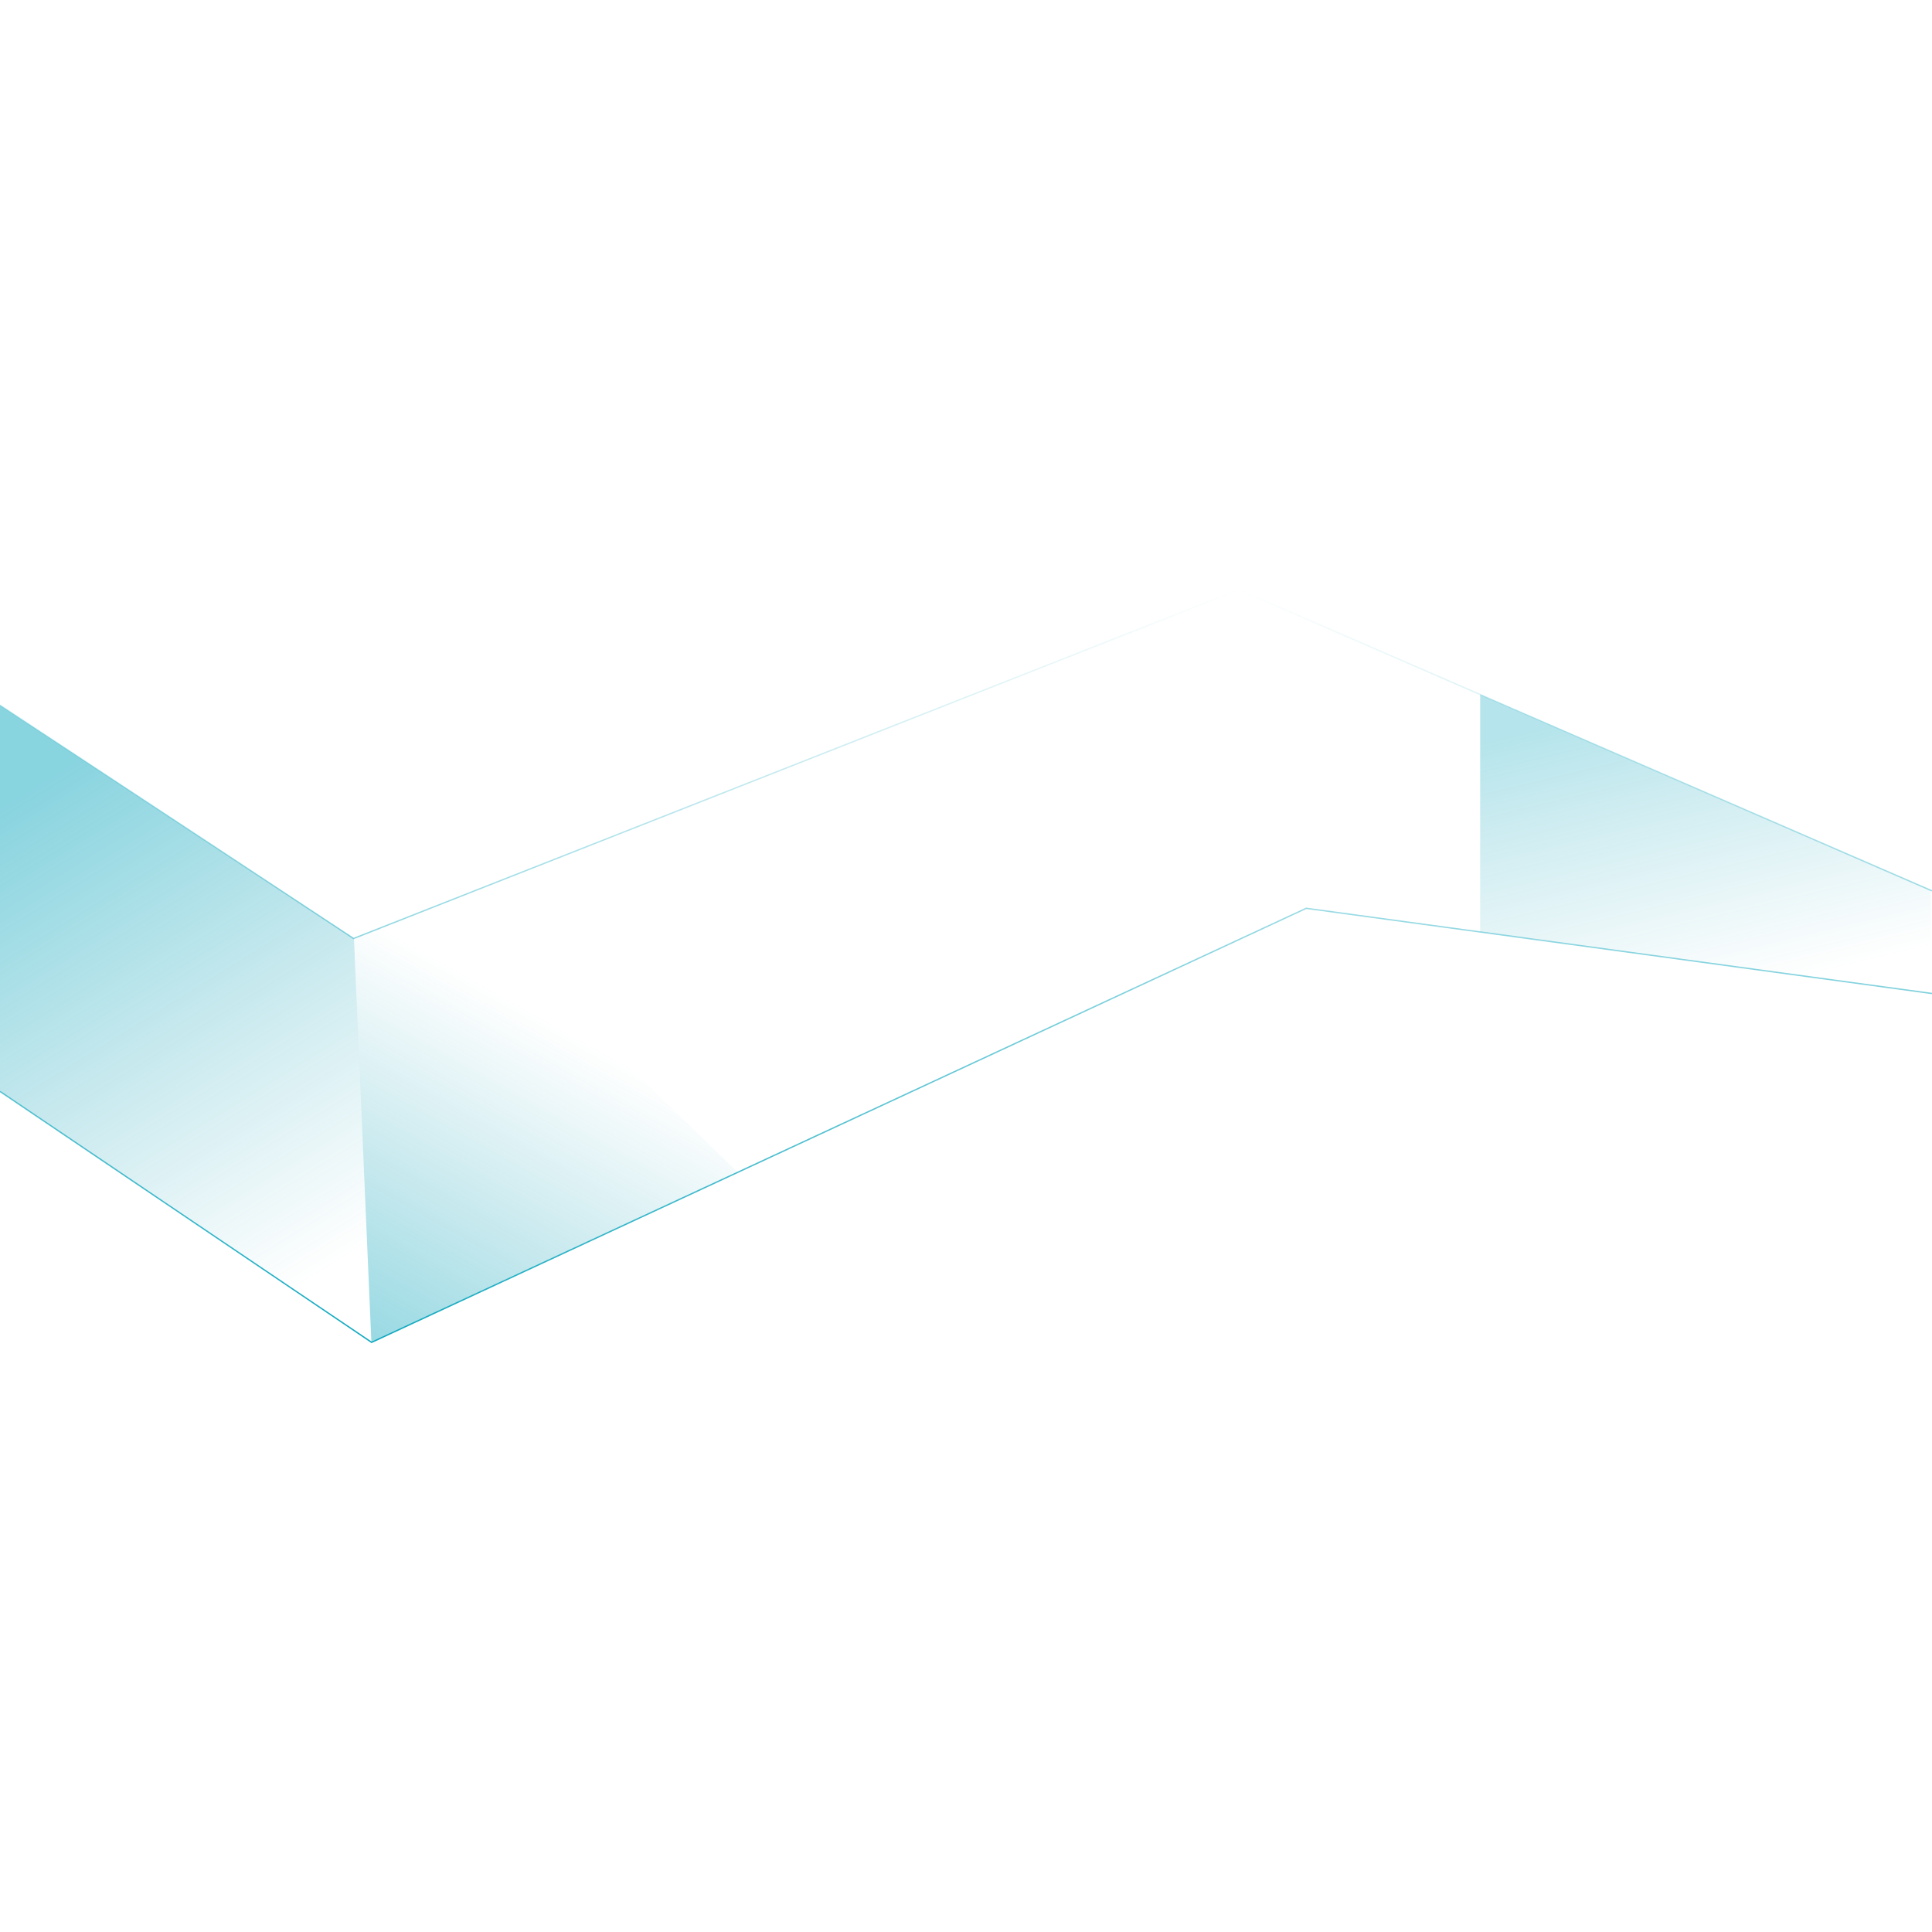 <svg id="SvgjsSvg1001" width="288" height="288" xmlns="http://www.w3.org/2000/svg" version="1.1" xmlns:xlink="http://www.w3.org/1999/xlink" xmlns:svgjs="http://svgjs.com/svgjs"><defs id="SvgjsDefs1002"></defs><g id="SvgjsG1008"><svg xmlns="http://www.w3.org/2000/svg" xmlns:xlink="http://www.w3.org/1999/xlink" fill="none" viewBox="0 0 1440 563" width="288" height="288"><linearGradient id="b" x1="720" x2="720" y1="1" y2="562" gradientUnits="userSpaceOnUse"><stop offset="0" stop-color="#11a9c0" stop-opacity="0" class="stopColor4a6cf7 svgShape"></stop><stop offset="1" stop-color="#11a9c0" class="stopColor4a6cf7 svgShape"></stop></linearGradient><linearGradient id="a"><stop offset="0" stop-color="#11a9c0" stop-opacity=".5" class="stopColor4a6cf7 svgShape"></stop><stop offset="1" stop-color="#24a3b6" stop-opacity="0" class="stopColor2441b6 svgShape"></stop></linearGradient><linearGradient id="c" x1="-18.987" x2="202.082" y1="176.5" y2="533.363" gradientUnits="userSpaceOnUse" xlink:href="#a"></linearGradient><linearGradient id="d" x1="276.308" x2="430.232" y1="609" y2="334.49" gradientUnits="userSpaceOnUse" xlink:href="#a"></linearGradient><linearGradient id="e" x1="1080.2" x2="1132.87" y1="121.062" y2="340.496" gradientUnits="userSpaceOnUse"><stop offset="0" stop-color="#11a9c0" stop-opacity=".31" class="stopColor4a6cf7 svgShape"></stop><stop offset="1" stop-color="#24a3b6" stop-opacity="0" class="stopColor2441b6 svgShape"></stop></linearGradient><path stroke="url(#b)" d="m0 87 263.536 174 659.834-260 516.63 224.5m0 76.5-466.409-63.5-696.63 323.5-276.961-187"></path><path fill="url(#c)" d="m276.808 561.5-12.991-300.5-263.817-174v288z"></path><path fill="url(#d)" d="m339.764 231-75.947 30 12.991 301 272.81-127z"></path><path fill="url(#e)" d="m1439 225-335.77-146v177l335.77 46z"></path></svg></g></svg>